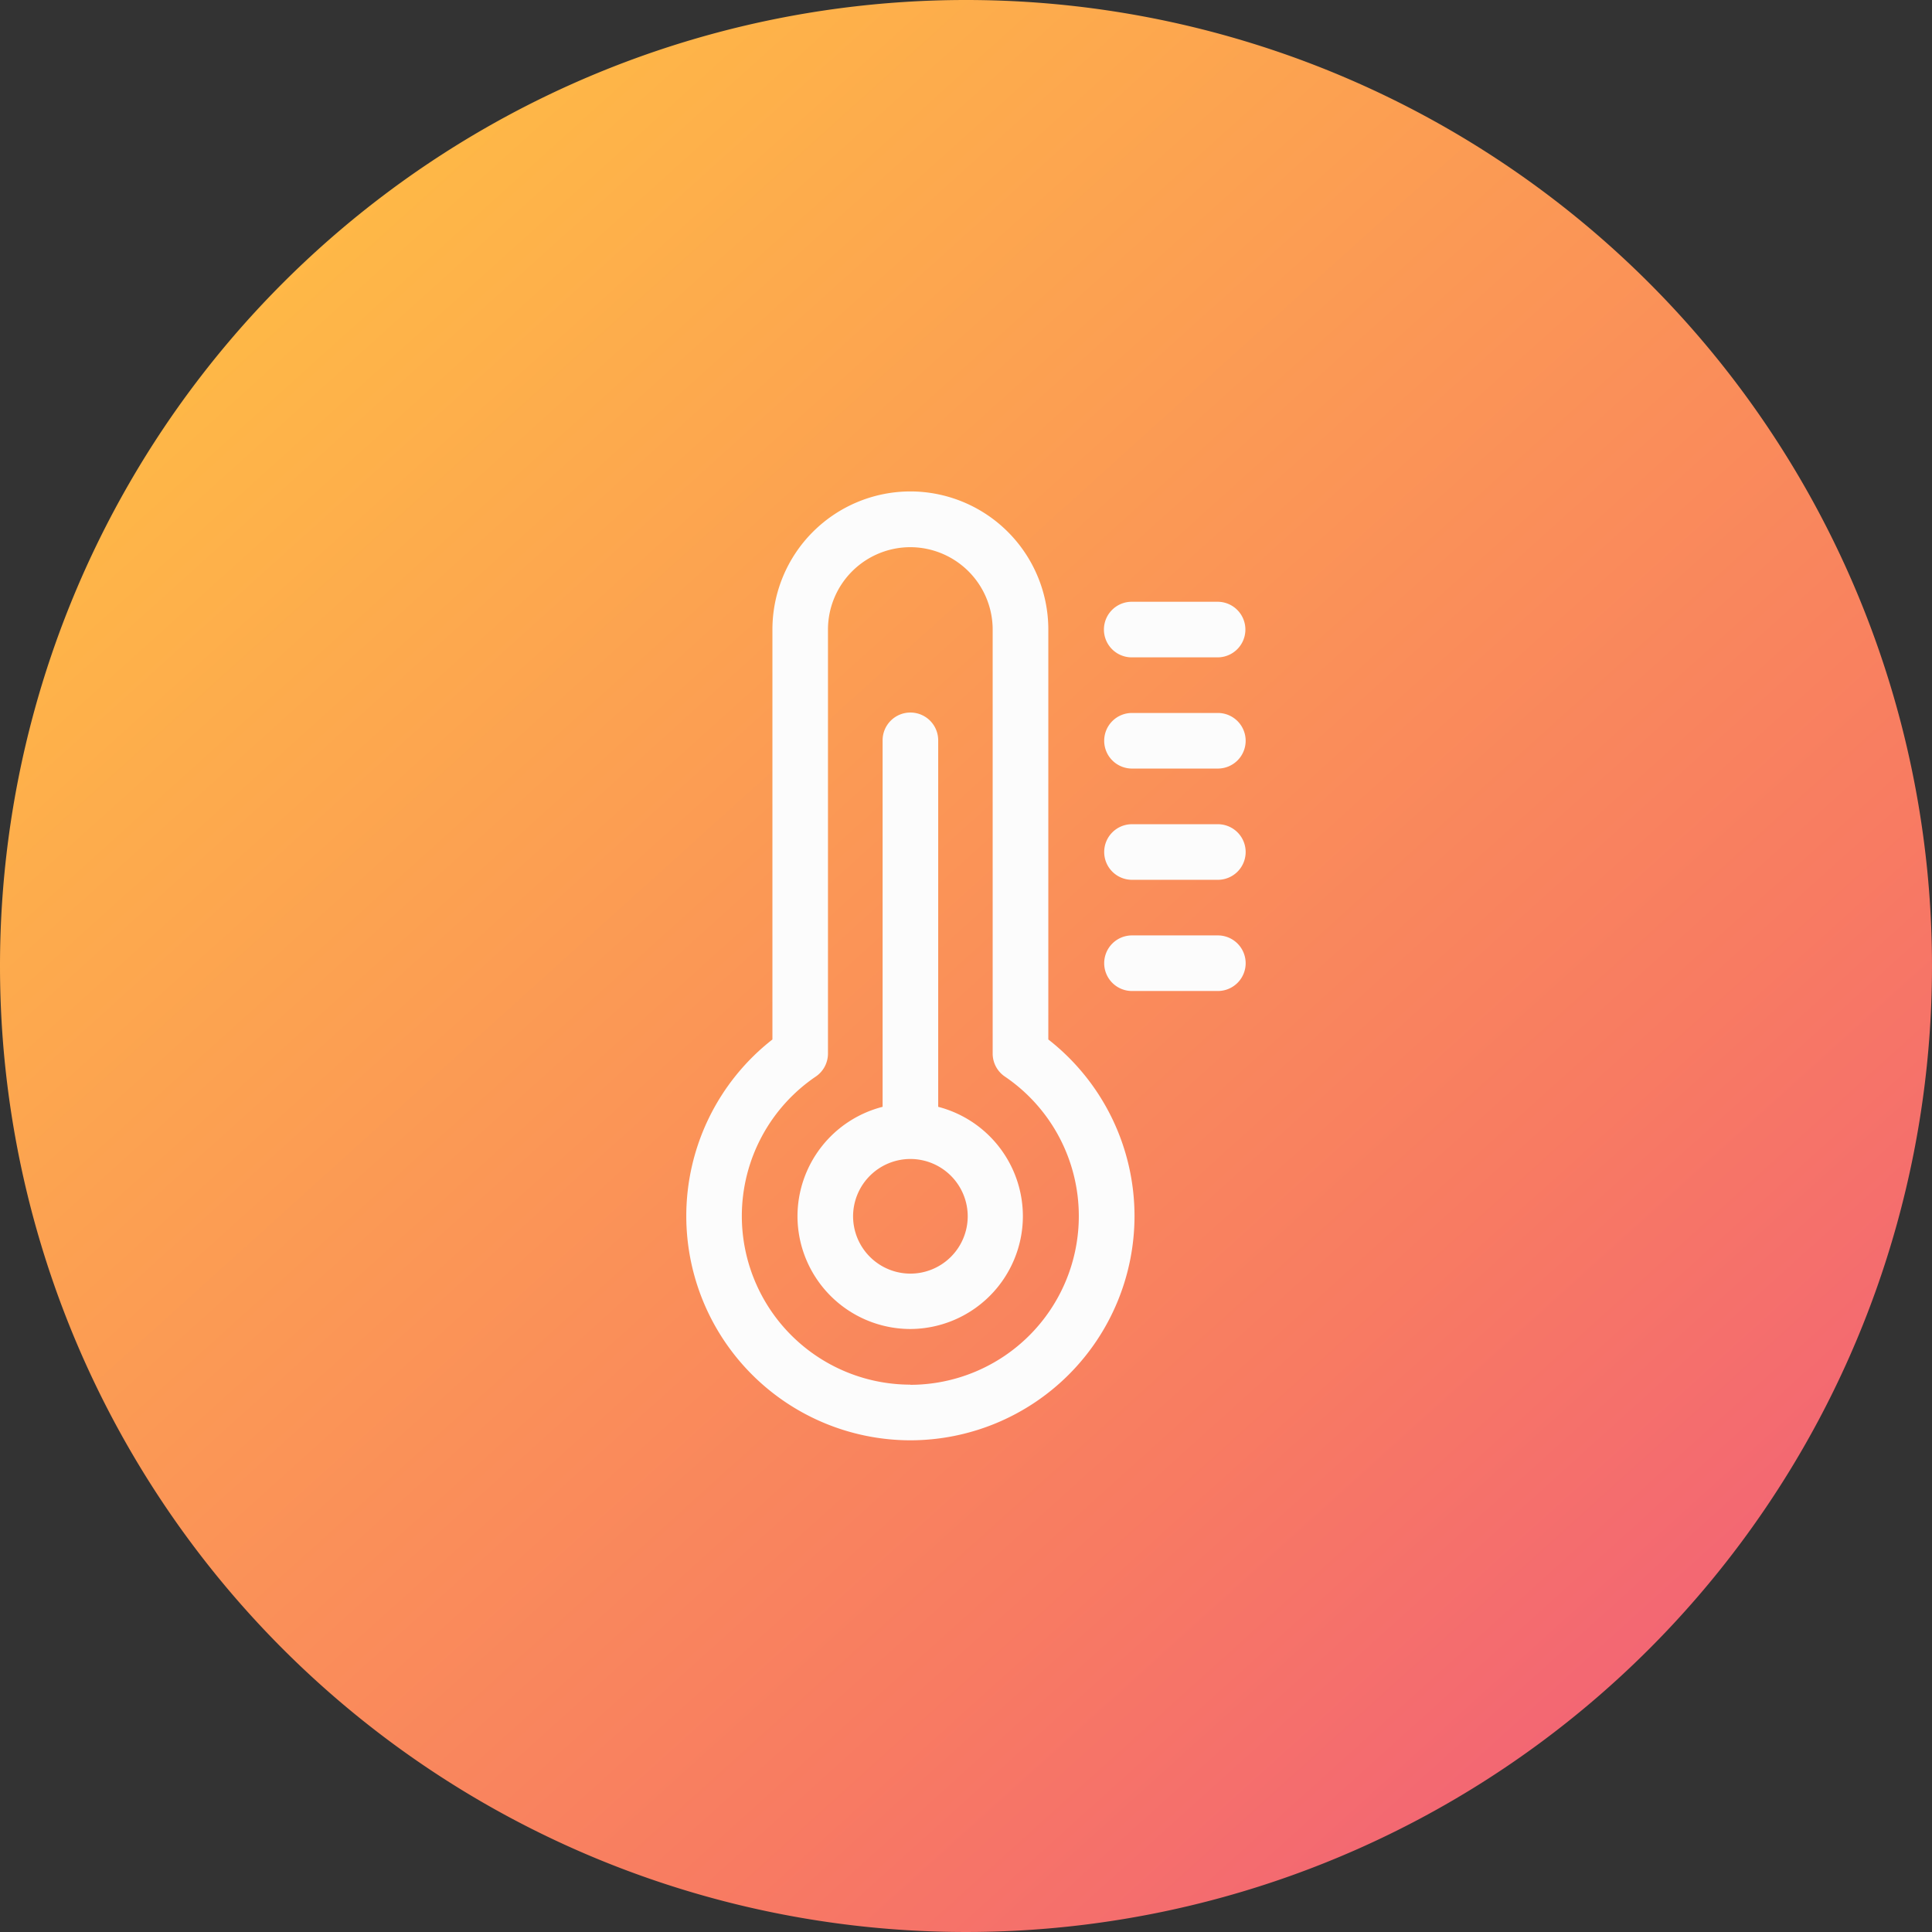 <svg xmlns="http://www.w3.org/2000/svg" xmlns:xlink="http://www.w3.org/1999/xlink" width="36" height="36" viewBox="0 0 36 36"><rect x="0" y="0" width="36" height="36" fill="#333333" stroke="none"/><defs><linearGradient id="a" x1="0.117" y1="0.107" x2="0.862" y2="0.932" gradientUnits="objectBoundingBox"><stop offset="0" stop-color="#ffbc45"/><stop offset="0.733" stop-color="#f87b62"/><stop offset="1" stop-color="#f16178"/></linearGradient></defs><g transform="translate(22273 8422)"><path d="M18,0A18,18,0,1,1,0,18,18,18,0,0,1,18,0Z" transform="translate(-22273 -8422)" fill="url(#a)"/><g transform="translate(-15870.053 -7189.231)"><path d="M-6360.605-1162.75v-6.829a.518.518,0,0,0-.518-.518.518.518,0,0,0-.518.518v6.829a2.108,2.108,0,0,0-1.586,2.04,2.106,2.106,0,0,0,2.1,2.1,2.106,2.106,0,0,0,2.1-2.1A2.108,2.108,0,0,0-6360.605-1162.75Zm-.518,3.108a1.069,1.069,0,0,1-1.068-1.068,1.069,1.069,0,0,1,1.068-1.068,1.069,1.069,0,0,1,1.068,1.068A1.069,1.069,0,0,1-6361.123-1159.642Z" transform="translate(-24.86 -49.395)" fill="#fcfcfc"/><path d="M-6383.413-1213.4v-7.641a2.574,2.574,0,0,0-2.571-2.571,2.574,2.574,0,0,0-2.57,2.571v7.641a4.176,4.176,0,0,0-1.605,3.292,4.181,4.181,0,0,0,4.176,4.177,4.181,4.181,0,0,0,4.176-4.177A4.176,4.176,0,0,0-6383.413-1213.4Zm-2.571,6.432a3.144,3.144,0,0,1-3.14-3.141,3.141,3.141,0,0,1,1.378-2.6.518.518,0,0,0,.227-.429v-7.9a1.536,1.536,0,0,1,1.534-1.535,1.537,1.537,0,0,1,1.535,1.535v7.9a.517.517,0,0,0,.227.429,3.139,3.139,0,0,1,1.378,2.6A3.144,3.144,0,0,1-6385.983-1206.965Z" transform="translate(0 0)" fill="#fcfcfc"/><path d="M-6286.874-1116.113h-1.6a.518.518,0,0,0-.518.518.518.518,0,0,0,.518.518h1.6a.518.518,0,0,0,.518-.518A.518.518,0,0,0-6286.874-1116.113Z" transform="translate(-93.38 -99.226)" fill="#fcfcfc"/><path d="M-6286.874-1143.05h-1.6a.518.518,0,0,0-.518.518.518.518,0,0,0,.518.518h1.6a.518.518,0,0,0,.518-.518A.518.518,0,0,0-6286.874-1143.05Z" transform="translate(-93.38 -74.361)" fill="#fcfcfc"/><path d="M-6286.874-1169.986h-1.6a.518.518,0,0,0-.518.518.518.518,0,0,0,.518.518h1.6a.518.518,0,0,0,.518-.518A.518.518,0,0,0-6286.874-1169.986Z" transform="translate(-93.38 -49.498)" fill="#fcfcfc"/><path d="M-6288.479-1195.887h1.6a.518.518,0,0,0,.518-.518.518.518,0,0,0-.518-.518h-1.6a.518.518,0,0,0-.518.518A.518.518,0,0,0-6288.479-1195.887Z" transform="translate(-93.38 -24.633)" fill="#fcfcfc"/></g></g></svg>